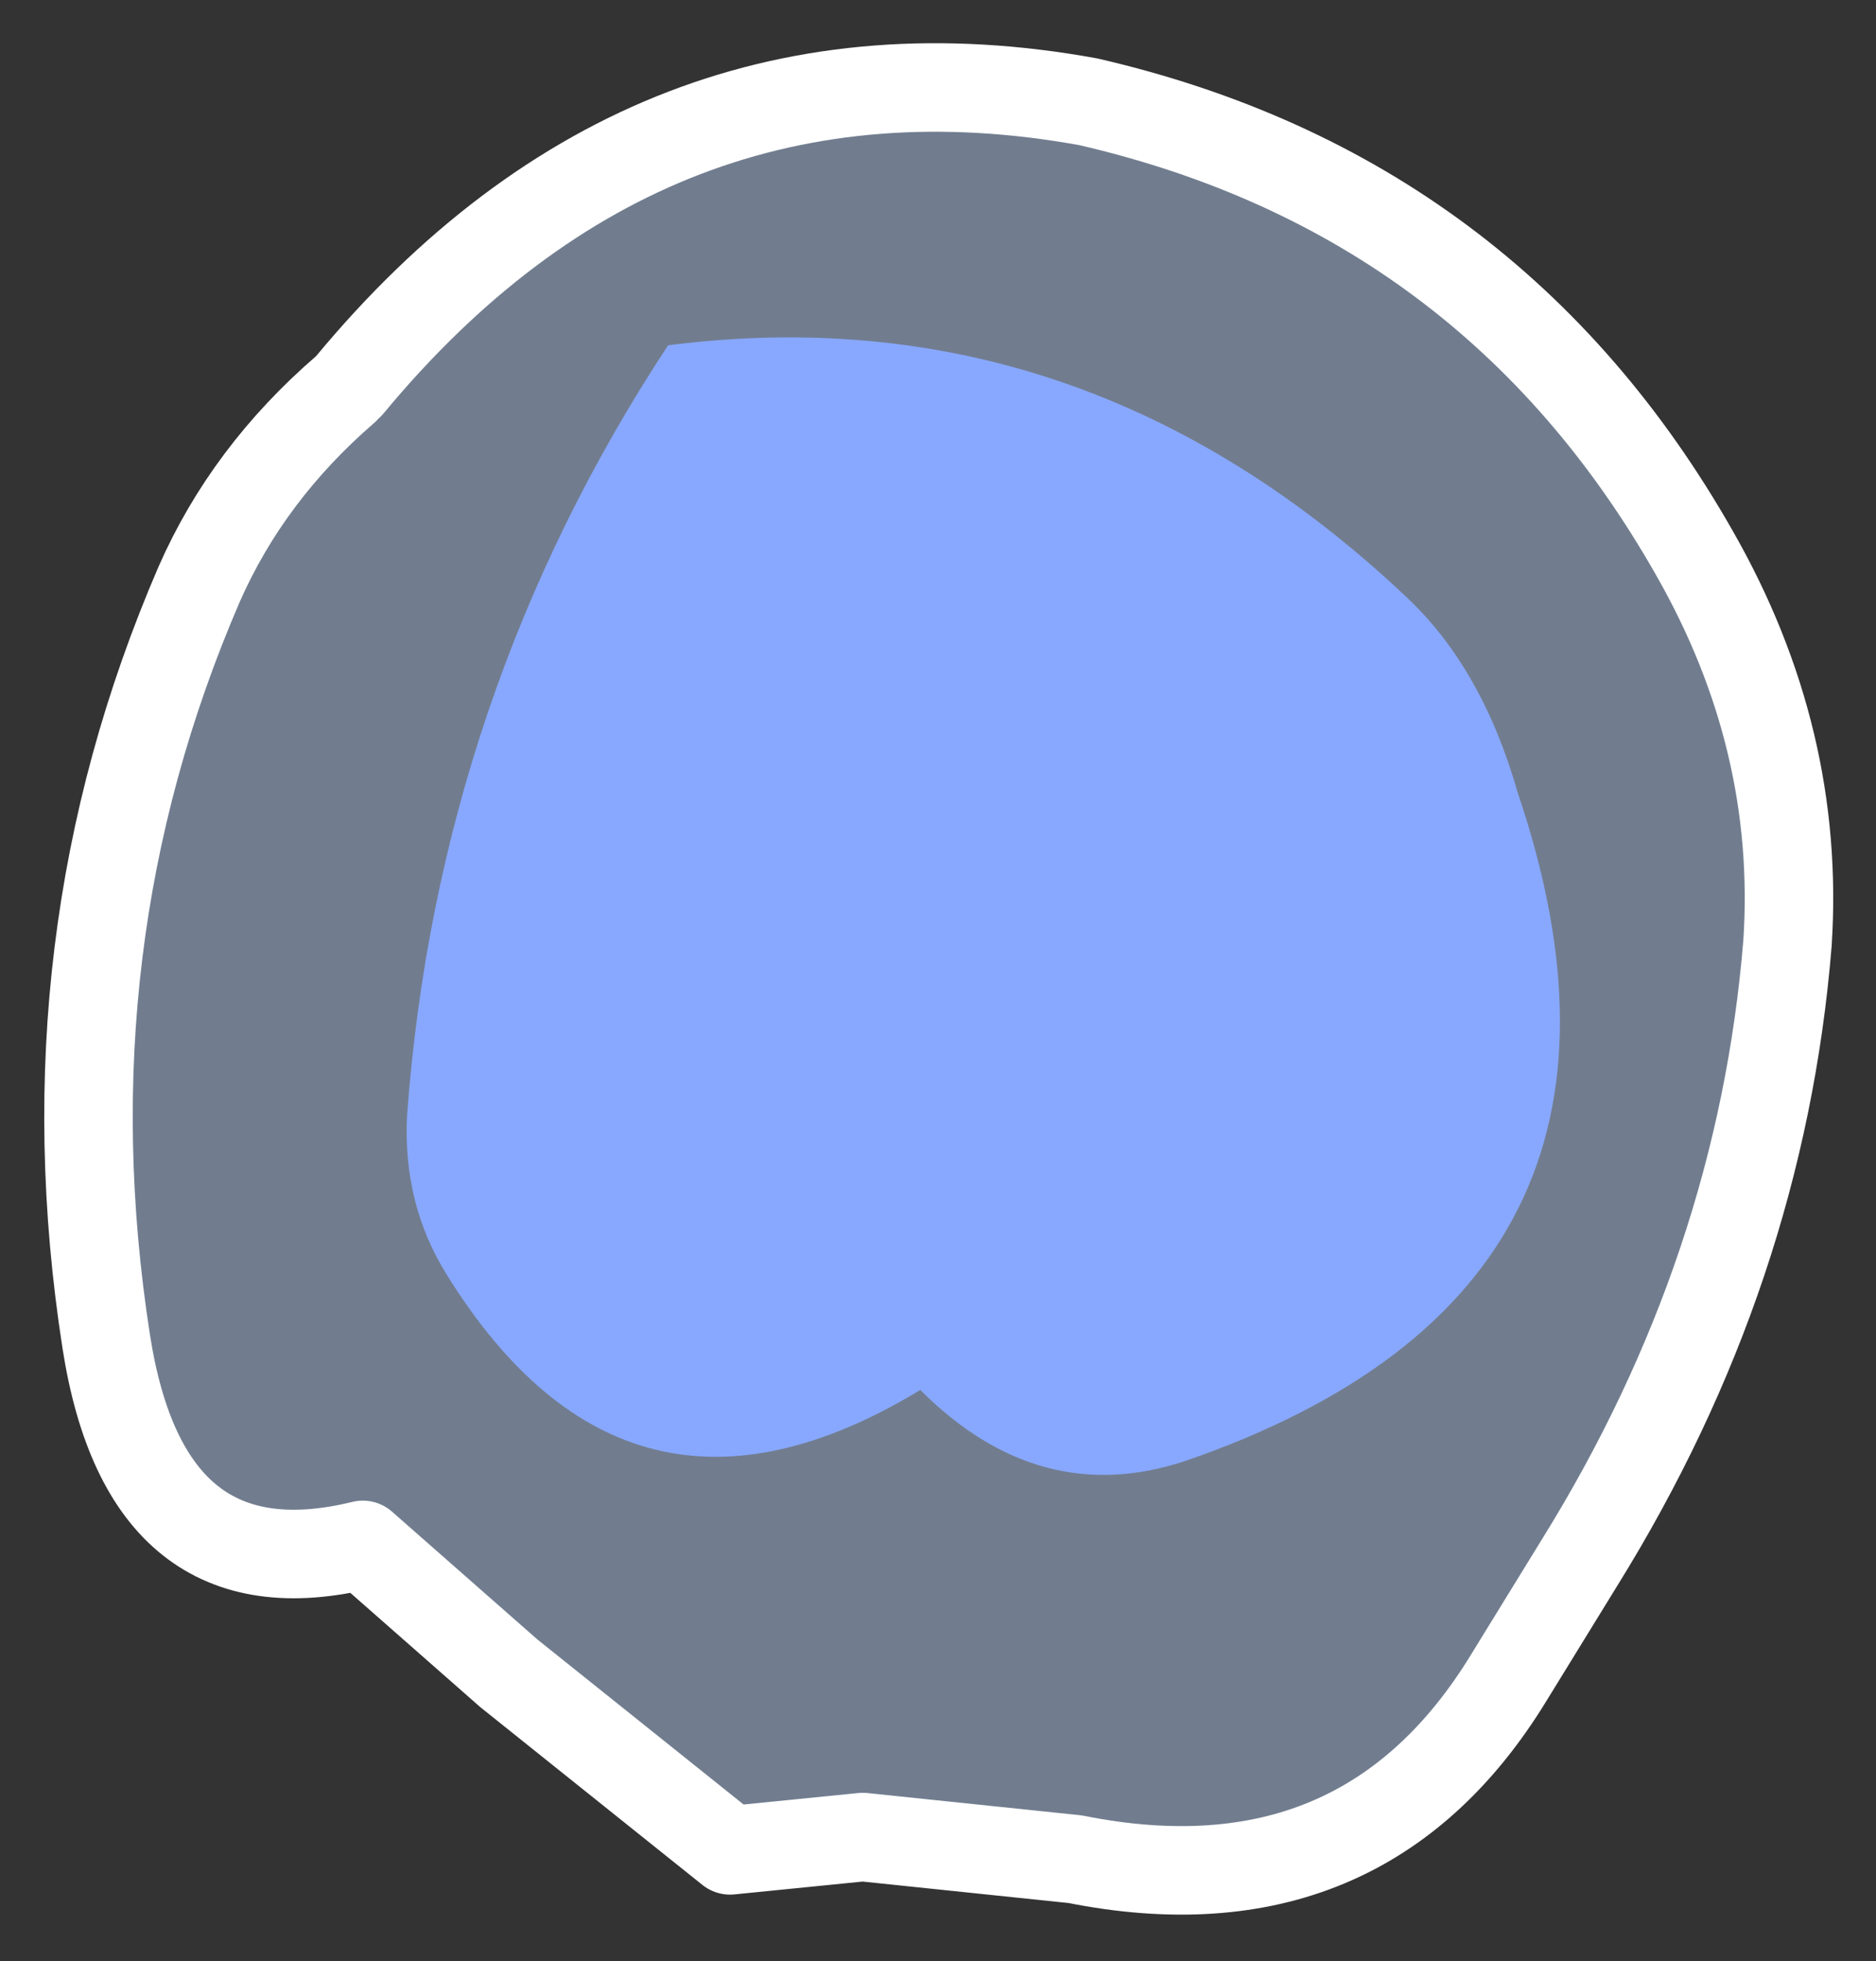 <?xml version="1.0" encoding="UTF-8" standalone="no"?>
<svg xmlns:xlink="http://www.w3.org/1999/xlink" height="22.15px" width="21.2px" xmlns="http://www.w3.org/2000/svg">
  <rect width="100%" height="100%" fill="#333333" stroke="none"/>
  <g transform="matrix(1.0, 0.0, 0.0, 1.0, 11.6, 3.2)">
    <path d="M-7.7 1.2 L-7.65 1.15 Q-4.25 -2.95 0.7 -2.05 5.25 -1.0 7.55 3.05 8.75 5.15 8.6 7.45 8.3 11.15 6.25 14.45 L5.45 15.75 Q3.8 18.45 0.55 17.8 L-1.85 17.55 -3.35 17.7 -5.85 15.7 -7.5 14.25 Q-9.95 14.85 -10.4 11.95 -11.1 7.45 -9.35 3.4 -8.8 2.15 -7.7 1.2" fill="#bdd7ff" fill-opacity="0.451" fill-rule="evenodd" stroke="none"/>
    <path d="M-7.65 1.15 Q-4.25 -2.95 0.7 -2.05 5.25 -1.0 7.55 3.05 8.75 5.15 8.6 7.45 8.3 11.15 6.25 14.45 L5.45 15.75 Q3.8 18.45 0.55 17.8 L-1.85 17.55 -3.35 17.7 -5.85 15.7 -7.5 14.25 Q-9.95 14.85 -10.4 11.95 -11.1 7.45 -9.35 3.4 -8.8 2.15 -7.7 1.2" fill="none" stroke="#ffffff" stroke-linecap="round" stroke-linejoin="round" stroke-width="1"/>
    <path d="M5.55 5.75 Q7.45 11.35 1.8 13.3 0.15 13.85 -1.2 12.5 -4.5 14.5 -6.55 11.2 -7.05 10.4 -7.0 9.4 -6.65 4.65 -4.05 0.7 0.65 0.1 4.3 3.55 5.15 4.35 5.55 5.75" fill="#88a8ff" fill-rule="evenodd" stroke="none"/>
  </g>
</svg>